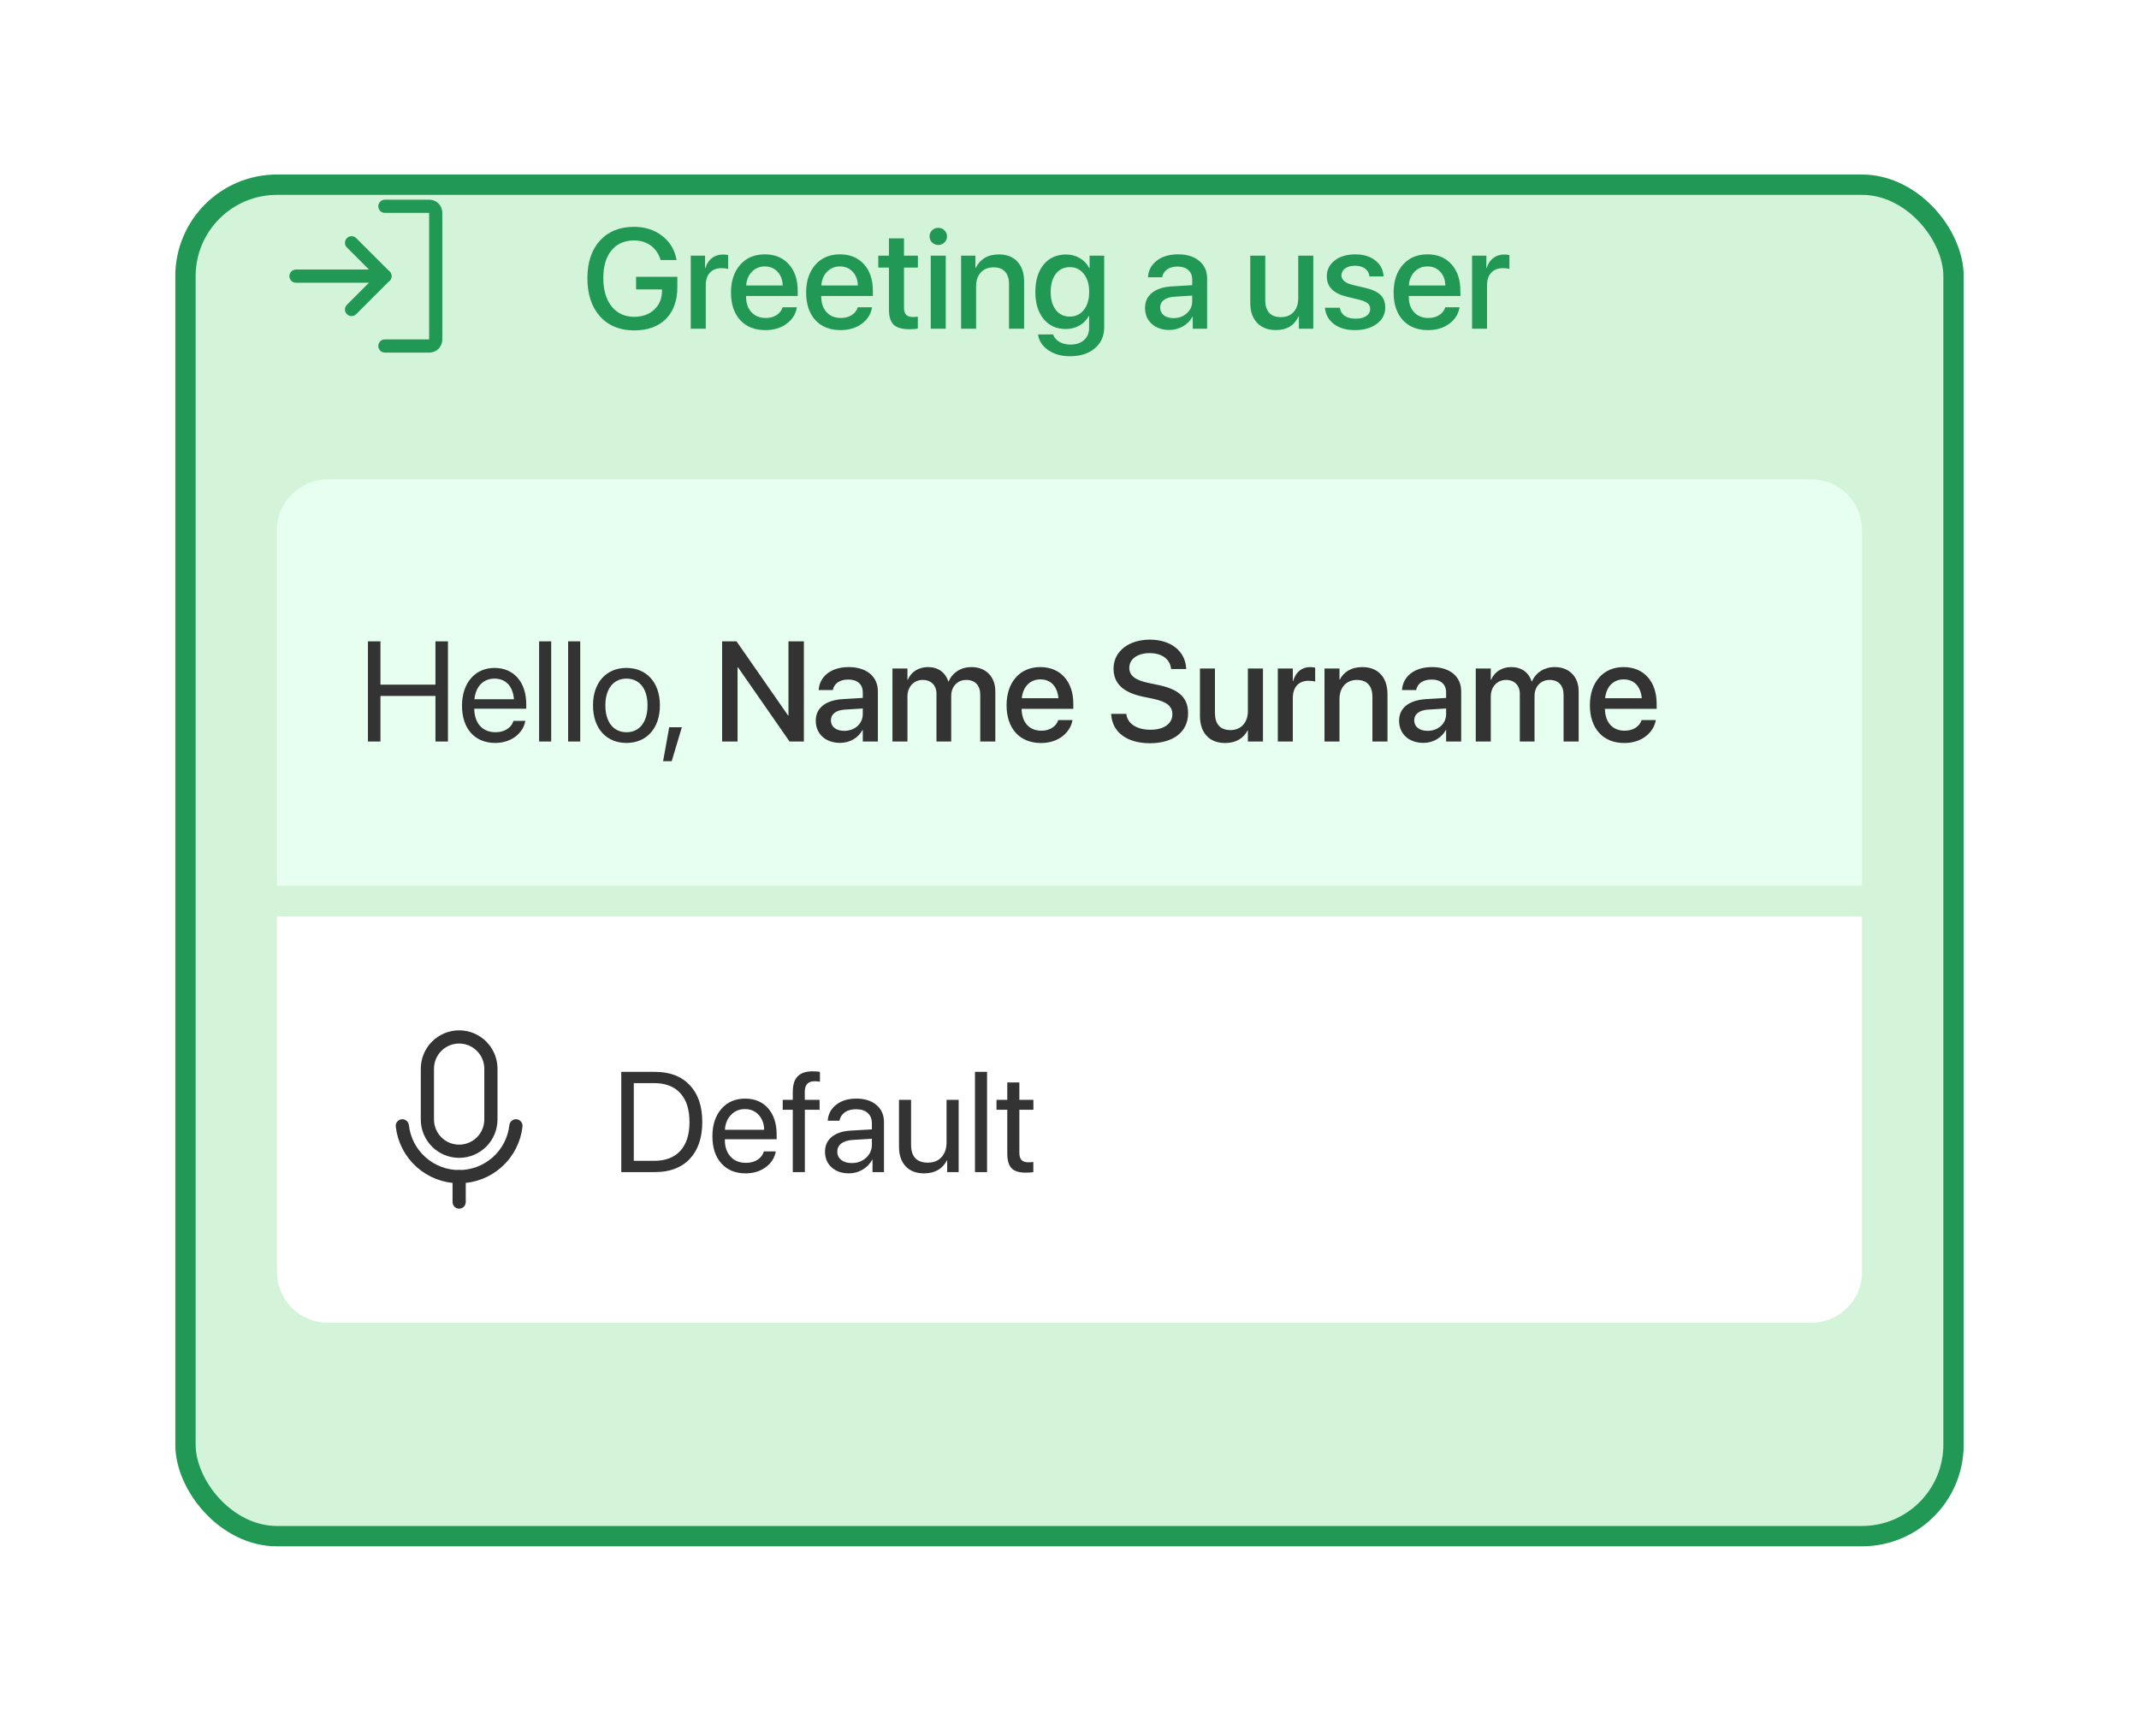 <svg width="122" height="99" viewBox="0 0 122 99" fill="none" xmlns="http://www.w3.org/2000/svg">
<g filter="url(#filter0_d_1257_3975)">
<rect x="10" y="3" width="102" height="78.239" rx="5.795" fill="#D3F4D8"/>
<rect x="10.579" y="3.58" width="100.841" height="77.08" rx="5.216" stroke="#219954" stroke-width="1.159"/>
</g>
<path d="M20.052 17.652L21.953 15.75L20.052 13.848" stroke="#219954" stroke-width="0.753" stroke-linecap="round" stroke-linejoin="round"/>
<path d="M16.882 15.75H21.952" stroke="#219954" stroke-width="0.753" stroke-linecap="round" stroke-linejoin="round"/>
<path d="M21.953 11.766H24.489C24.585 11.766 24.677 11.804 24.745 11.872C24.813 11.94 24.851 12.032 24.851 12.128V19.372C24.851 19.468 24.813 19.56 24.745 19.628C24.677 19.696 24.585 19.734 24.489 19.734H21.953" stroke="#219954" stroke-width="0.753" stroke-linecap="round" stroke-linejoin="round"/>
<path d="M38.633 16.373C38.633 17.147 38.415 17.753 37.98 18.191C37.546 18.627 36.943 18.845 36.169 18.845C35.35 18.845 34.701 18.578 34.22 18.045C33.742 17.509 33.503 16.782 33.503 15.866C33.503 14.965 33.74 14.252 34.216 13.726C34.694 13.201 35.341 12.938 36.157 12.938C36.794 12.938 37.333 13.111 37.773 13.457C38.217 13.803 38.489 14.261 38.59 14.832H37.678C37.573 14.478 37.387 14.203 37.12 14.008C36.853 13.812 36.533 13.715 36.161 13.715C35.614 13.715 35.185 13.905 34.873 14.285C34.565 14.663 34.41 15.187 34.41 15.858C34.41 16.542 34.569 17.082 34.885 17.478C35.202 17.872 35.633 18.069 36.177 18.069C36.639 18.069 37.017 17.934 37.31 17.664C37.603 17.392 37.752 17.04 37.758 16.607V16.508H36.28V15.79H38.633V16.373ZM39.398 18.75V14.582H40.214V15.291H40.234C40.302 15.048 40.425 14.858 40.602 14.721C40.779 14.584 40.99 14.515 41.236 14.515C41.318 14.515 41.416 14.525 41.529 14.546V15.343C41.453 15.311 41.325 15.295 41.145 15.295C40.87 15.295 40.652 15.381 40.491 15.553C40.333 15.725 40.254 15.958 40.254 16.254V18.75H39.398ZM44.346 15.497C44.158 15.297 43.917 15.196 43.621 15.196C43.325 15.196 43.08 15.298 42.884 15.501C42.689 15.702 42.58 15.962 42.559 16.282H44.643C44.633 15.96 44.534 15.698 44.346 15.497ZM44.639 17.526H45.451C45.391 17.909 45.195 18.222 44.865 18.465C44.535 18.708 44.132 18.829 43.657 18.829C43.047 18.829 42.566 18.638 42.215 18.255C41.866 17.869 41.692 17.346 41.692 16.686C41.692 16.031 41.866 15.504 42.215 15.105C42.566 14.706 43.035 14.507 43.621 14.507C44.197 14.507 44.654 14.696 44.992 15.073C45.33 15.448 45.499 15.953 45.499 16.587V16.88H42.555V16.931C42.555 17.296 42.657 17.588 42.86 17.807C43.064 18.026 43.336 18.136 43.676 18.136C43.917 18.136 44.123 18.08 44.295 17.97C44.466 17.859 44.581 17.711 44.639 17.526ZM48.633 15.497C48.445 15.297 48.203 15.196 47.908 15.196C47.612 15.196 47.366 15.298 47.171 15.501C46.975 15.702 46.867 15.962 46.846 16.282H48.93C48.919 15.96 48.82 15.698 48.633 15.497ZM48.926 17.526H49.738C49.677 17.909 49.482 18.222 49.152 18.465C48.822 18.708 48.419 18.829 47.943 18.829C47.333 18.829 46.852 18.638 46.501 18.255C46.153 17.869 45.978 17.346 45.978 16.686C45.978 16.031 46.153 15.504 46.501 15.105C46.852 14.706 47.321 14.507 47.908 14.507C48.483 14.507 48.94 14.696 49.278 15.073C49.617 15.448 49.785 15.953 49.785 16.587V16.88H46.842V16.931C46.842 17.296 46.944 17.588 47.147 17.807C47.35 18.026 47.622 18.136 47.963 18.136C48.203 18.136 48.41 18.08 48.581 17.97C48.753 17.859 48.868 17.711 48.926 17.526ZM50.701 13.596H51.56V14.582H52.353V15.26H51.56V17.558C51.56 17.737 51.601 17.869 51.683 17.954C51.765 18.038 51.893 18.08 52.068 18.08C52.194 18.08 52.288 18.074 52.349 18.061V18.738C52.243 18.765 52.085 18.778 51.873 18.778C51.453 18.778 51.152 18.692 50.97 18.52C50.791 18.346 50.701 18.057 50.701 17.652V15.26H50.094V14.582H50.701V13.596ZM53.086 18.75V14.582H53.941V18.75H53.086ZM53.866 13.829C53.768 13.925 53.651 13.972 53.514 13.972C53.376 13.972 53.259 13.925 53.161 13.829C53.066 13.734 53.018 13.62 53.018 13.485C53.018 13.348 53.066 13.231 53.161 13.136C53.259 13.041 53.376 12.993 53.514 12.993C53.654 12.993 53.771 13.041 53.866 13.136C53.964 13.231 54.013 13.348 54.013 13.485C54.013 13.62 53.964 13.734 53.866 13.829ZM54.817 18.75V14.582H55.633V15.28H55.653C55.769 15.037 55.938 14.848 56.16 14.713C56.382 14.578 56.65 14.511 56.964 14.511C57.421 14.511 57.776 14.648 58.03 14.923C58.283 15.195 58.41 15.571 58.41 16.052V18.75H57.55V16.218C57.55 15.902 57.475 15.661 57.325 15.497C57.177 15.331 56.956 15.248 56.663 15.248C56.362 15.248 56.122 15.345 55.942 15.541C55.763 15.736 55.673 15.996 55.673 16.321V18.75H54.817ZM61.013 18.057C61.349 18.057 61.617 17.93 61.817 17.676C62.021 17.423 62.122 17.082 62.122 16.654C62.122 16.226 62.021 15.883 61.817 15.624C61.617 15.365 61.349 15.236 61.013 15.236C60.683 15.236 60.419 15.364 60.221 15.62C60.025 15.876 59.928 16.221 59.928 16.654C59.928 17.087 60.025 17.429 60.221 17.68C60.419 17.931 60.683 18.057 61.013 18.057ZM61.021 20.319C60.535 20.319 60.123 20.203 59.785 19.97C59.45 19.738 59.255 19.439 59.203 19.075H60.062C60.123 19.249 60.242 19.389 60.419 19.495C60.598 19.6 60.81 19.653 61.053 19.653C61.383 19.653 61.643 19.566 61.833 19.392C62.023 19.22 62.118 18.99 62.118 18.702V18.017H62.103C61.984 18.247 61.807 18.429 61.572 18.564C61.339 18.698 61.077 18.766 60.783 18.766C60.258 18.766 59.838 18.576 59.523 18.195C59.209 17.812 59.052 17.297 59.052 16.65C59.052 15.995 59.209 15.476 59.523 15.093C59.84 14.708 60.267 14.515 60.803 14.515C61.096 14.515 61.359 14.585 61.592 14.725C61.824 14.862 62.004 15.052 62.13 15.295H62.146V14.582H62.978V18.675C62.978 19.171 62.8 19.569 62.443 19.867C62.089 20.168 61.615 20.319 61.021 20.319ZM66.932 18.144C67.233 18.144 67.485 18.053 67.689 17.87C67.895 17.686 67.998 17.458 67.998 17.189V16.86L66.972 16.924C66.715 16.942 66.517 17.006 66.377 17.114C66.24 17.219 66.171 17.362 66.171 17.542C66.171 17.724 66.24 17.87 66.377 17.981C66.517 18.09 66.702 18.144 66.932 18.144ZM66.694 18.821C66.285 18.821 65.951 18.705 65.692 18.473C65.436 18.24 65.308 17.938 65.308 17.565C65.308 17.201 65.442 16.912 65.712 16.698C65.981 16.481 66.363 16.36 66.857 16.333L67.998 16.266V15.945C67.998 15.713 67.924 15.532 67.776 15.402C67.628 15.27 67.423 15.204 67.162 15.204C66.919 15.204 66.721 15.258 66.567 15.367C66.417 15.475 66.322 15.624 66.282 15.814H65.474C65.498 15.429 65.664 15.114 65.973 14.871C66.282 14.628 66.689 14.507 67.193 14.507C67.698 14.507 68.099 14.631 68.398 14.879C68.699 15.128 68.849 15.46 68.849 15.878V18.75H68.029V18.065H68.01C67.891 18.294 67.71 18.478 67.467 18.615C67.226 18.753 66.969 18.821 66.694 18.821ZM74.903 14.582V18.75H74.083V18.045H74.063C73.823 18.565 73.392 18.825 72.772 18.825C72.317 18.825 71.959 18.688 71.698 18.413C71.439 18.136 71.31 17.758 71.31 17.28V14.582H72.165V17.114C72.165 17.433 72.241 17.676 72.391 17.843C72.542 18.006 72.764 18.088 73.057 18.088C73.363 18.088 73.605 17.991 73.782 17.795C73.959 17.6 74.047 17.338 74.047 17.011V14.582H74.903ZM75.675 15.763C75.675 15.39 75.826 15.088 76.127 14.856C76.428 14.623 76.822 14.507 77.308 14.507C77.77 14.507 78.149 14.624 78.445 14.86C78.743 15.092 78.899 15.394 78.912 15.767H78.108C78.087 15.577 78.004 15.427 77.858 15.319C77.713 15.211 77.522 15.157 77.284 15.157C77.052 15.157 76.864 15.208 76.721 15.311C76.581 15.414 76.511 15.547 76.511 15.711C76.511 15.965 76.724 16.144 77.149 16.25L77.85 16.413C78.27 16.513 78.567 16.65 78.742 16.825C78.919 16.996 79.007 17.237 79.007 17.546C79.007 17.926 78.846 18.235 78.524 18.473C78.204 18.71 77.788 18.829 77.276 18.829C76.787 18.829 76.389 18.713 76.08 18.48C75.773 18.248 75.603 17.939 75.569 17.553H76.416C76.451 17.754 76.544 17.909 76.698 18.017C76.851 18.123 77.057 18.175 77.316 18.175C77.572 18.175 77.774 18.127 77.922 18.029C78.072 17.928 78.148 17.794 78.148 17.625C78.148 17.49 78.103 17.383 78.013 17.304C77.923 17.225 77.77 17.157 77.553 17.102L76.808 16.92C76.053 16.737 75.675 16.352 75.675 15.763ZM82.141 15.497C81.954 15.297 81.712 15.196 81.416 15.196C81.12 15.196 80.875 15.298 80.679 15.501C80.484 15.702 80.375 15.962 80.354 16.282H82.438C82.428 15.96 82.329 15.698 82.141 15.497ZM82.434 17.526H83.246C83.186 17.909 82.99 18.222 82.66 18.465C82.33 18.708 81.927 18.829 81.452 18.829C80.842 18.829 80.361 18.638 80.01 18.255C79.661 17.869 79.487 17.346 79.487 16.686C79.487 16.031 79.661 15.504 80.01 15.105C80.361 14.706 80.83 14.507 81.416 14.507C81.992 14.507 82.449 14.696 82.787 15.073C83.125 15.448 83.294 15.953 83.294 16.587V16.88H80.35V16.931C80.35 17.296 80.452 17.588 80.655 17.807C80.859 18.026 81.131 18.136 81.472 18.136C81.712 18.136 81.918 18.08 82.09 17.97C82.261 17.859 82.376 17.711 82.434 17.526ZM83.96 18.75V14.582H84.776V15.291H84.795C84.864 15.048 84.987 14.858 85.164 14.721C85.341 14.584 85.552 14.515 85.798 14.515C85.88 14.515 85.977 14.525 86.091 14.546V15.343C86.014 15.311 85.886 15.295 85.707 15.295C85.432 15.295 85.214 15.381 85.053 15.553C84.894 15.725 84.815 15.958 84.815 16.254V18.75H83.96Z" fill="#219954"/>
<path d="M15.795 30.239C15.795 28.638 17.093 27.341 18.693 27.341H103.307C104.907 27.341 106.204 28.638 106.204 30.239V50.523H15.795V30.239Z" fill="#E6FFF0"/>
<path d="M15.795 52.261H106.204V72.545C106.204 74.146 104.907 75.443 103.307 75.443H18.693C17.093 75.443 15.795 74.146 15.795 72.545V52.261Z" fill="white"/>
<path d="M20.986 42.295H21.7V39.693H24.837V42.295H25.55V36.579H24.837V39.051H21.7V36.579H20.986V42.295ZM28.248 42.375C29.148 42.375 29.821 41.836 29.956 41.154L29.964 41.115H29.286L29.274 41.151C29.156 41.503 28.787 41.764 28.264 41.764C27.531 41.764 27.064 41.269 27.048 40.422H30.015V40.168C30.015 38.932 29.33 38.096 28.205 38.096C27.08 38.096 26.351 38.971 26.351 40.247V40.251C26.351 41.547 27.064 42.375 28.248 42.375ZM28.201 38.706C28.803 38.706 29.247 39.082 29.314 39.883H27.06C27.135 39.114 27.603 38.706 28.201 38.706ZM30.748 42.295H31.438V36.579H30.748V42.295ZM32.404 42.295H33.094V36.579H32.404V42.295ZM35.732 42.375C36.869 42.375 37.638 41.551 37.638 40.235V40.227C37.638 38.912 36.865 38.096 35.728 38.096C34.591 38.096 33.823 38.916 33.823 40.227V40.235C33.823 41.547 34.587 42.375 35.732 42.375ZM35.736 41.764C35.007 41.764 34.528 41.206 34.528 40.235V40.227C34.528 39.265 35.011 38.706 35.728 38.706C36.457 38.706 36.932 39.261 36.932 40.227V40.235C36.932 41.202 36.461 41.764 35.736 41.764ZM37.82 43.417H38.311L38.89 41.479H38.169L37.82 43.417ZM41.187 42.295H42.067V38.06H42.091L45.034 42.295H45.85V36.579H44.971V40.806H44.947L42.008 36.579H41.187V42.295ZM47.918 42.371C48.469 42.371 48.952 42.085 49.194 41.638H49.21V42.295H50.07V39.423C50.07 38.587 49.424 38.048 48.406 38.048C47.38 38.048 46.758 38.599 46.698 39.316L46.694 39.36H47.502L47.51 39.324C47.582 38.991 47.887 38.758 48.382 38.758C48.913 38.758 49.21 39.035 49.21 39.495V39.807L48.077 39.875C47.09 39.934 46.528 40.378 46.528 41.103V41.111C46.528 41.86 47.086 42.371 47.918 42.371ZM47.392 41.091V41.083C47.392 40.73 47.677 40.505 48.192 40.473L49.21 40.41V40.734C49.21 41.277 48.754 41.685 48.152 41.685C47.693 41.685 47.392 41.456 47.392 41.091ZM50.902 42.295H51.757V39.72C51.757 39.181 52.118 38.781 52.625 38.781C53.108 38.781 53.413 39.09 53.413 39.574V42.295H54.253V39.689C54.253 39.162 54.606 38.781 55.113 38.781C55.62 38.781 55.909 39.094 55.909 39.637V42.295H56.769V39.431C56.769 38.595 56.23 38.048 55.406 38.048C54.812 38.048 54.321 38.361 54.107 38.868H54.087C53.92 38.346 53.501 38.048 52.926 38.048C52.379 38.048 51.955 38.338 51.777 38.773H51.757V38.128H50.902V42.295ZM59.376 42.379C60.386 42.379 61.028 41.776 61.163 41.115L61.17 41.071H60.358L60.346 41.103C60.239 41.416 59.903 41.677 59.396 41.677C58.714 41.677 58.282 41.218 58.267 40.429H61.218V40.14C61.218 38.888 60.501 38.048 59.332 38.048C58.163 38.048 57.411 38.92 57.411 40.223V40.227C57.411 41.543 58.152 42.379 59.376 42.379ZM59.336 38.75C59.895 38.75 60.299 39.102 60.37 39.823H58.278C58.354 39.126 58.782 38.75 59.336 38.75ZM65.584 42.391C66.939 42.391 67.763 41.729 67.763 40.687V40.683C67.763 39.8 67.256 39.32 66.075 39.071L65.449 38.94C64.736 38.785 64.411 38.524 64.411 38.096V38.092C64.411 37.593 64.863 37.256 65.572 37.252C66.249 37.252 66.709 37.573 66.788 38.104L66.792 38.159H67.656L67.652 38.092C67.592 37.133 66.776 36.483 65.584 36.483C64.376 36.483 63.516 37.153 63.512 38.128V38.132C63.512 38.979 64.055 39.495 65.176 39.732L65.798 39.863C66.554 40.029 66.867 40.279 66.867 40.738V40.742C66.867 41.277 66.384 41.622 65.619 41.622C64.855 41.622 64.328 41.293 64.249 40.766L64.241 40.715H63.377L63.381 40.774C63.452 41.78 64.3 42.391 65.584 42.391ZM69.878 42.379C70.512 42.379 70.936 42.089 71.154 41.669H71.174V42.295H72.034V38.128H71.174V40.56C71.174 41.21 70.786 41.642 70.183 41.642C69.589 41.642 69.296 41.293 69.296 40.663V38.128H68.44V40.83C68.44 41.788 68.963 42.379 69.878 42.379ZM72.881 42.295H73.737V39.811C73.737 39.189 74.078 38.829 74.628 38.829C74.795 38.829 74.945 38.849 75.013 38.876V38.08C74.945 38.068 74.838 38.048 74.716 38.048C74.24 38.048 73.892 38.353 73.757 38.841H73.737V38.128H72.881V42.295ZM75.544 42.295H76.399V39.867C76.399 39.217 76.788 38.781 77.39 38.781C77.984 38.781 78.277 39.134 78.277 39.76V42.295H79.137V39.597C79.137 38.639 78.61 38.048 77.695 38.048C77.065 38.048 76.637 38.334 76.419 38.758H76.399V38.128H75.544V42.295ZM81.189 42.371C81.74 42.371 82.223 42.085 82.465 41.638H82.481V42.295H83.34V39.423C83.34 38.587 82.695 38.048 81.676 38.048C80.65 38.048 80.028 38.599 79.969 39.316L79.965 39.36H80.773L80.781 39.324C80.852 38.991 81.157 38.758 81.653 38.758C82.183 38.758 82.481 39.035 82.481 39.495V39.807L81.347 39.875C80.361 39.934 79.799 40.378 79.799 41.103V41.111C79.799 41.86 80.357 42.371 81.189 42.371ZM80.662 41.091V41.083C80.662 40.73 80.947 40.505 81.462 40.473L82.481 40.41V40.734C82.481 41.277 82.025 41.685 81.423 41.685C80.963 41.685 80.662 41.456 80.662 41.091ZM84.172 42.295H85.028V39.72C85.028 39.181 85.388 38.781 85.896 38.781C86.379 38.781 86.684 39.09 86.684 39.574V42.295H87.524V39.689C87.524 39.162 87.876 38.781 88.384 38.781C88.891 38.781 89.18 39.094 89.18 39.637V42.295H90.04V39.431C90.04 38.595 89.501 38.048 88.677 38.048C88.082 38.048 87.591 38.361 87.377 38.868H87.358C87.191 38.346 86.771 38.048 86.197 38.048C85.65 38.048 85.226 38.338 85.048 38.773H85.028V38.128H84.172V42.295ZM92.646 42.379C93.657 42.379 94.299 41.776 94.433 41.115L94.441 41.071H93.629L93.617 41.103C93.51 41.416 93.173 41.677 92.666 41.677C91.985 41.677 91.553 41.218 91.537 40.429H94.489V40.14C94.489 38.888 93.772 38.048 92.603 38.048C91.434 38.048 90.681 38.92 90.681 40.223V40.227C90.681 41.543 91.422 42.379 92.646 42.379ZM92.607 38.75C93.165 38.75 93.57 39.102 93.641 39.823H91.549C91.624 39.126 92.052 38.75 92.607 38.75Z" fill="#333333"/>
<path d="M26.188 59.143H26.188C26.668 59.143 27.128 59.334 27.468 59.674C27.808 60.014 27.999 60.474 27.999 60.955V63.852C27.999 64.332 27.808 64.793 27.468 65.133C27.128 65.472 26.668 65.663 26.188 65.663H26.188C25.95 65.663 25.714 65.617 25.494 65.525C25.275 65.434 25.075 65.301 24.907 65.133C24.739 64.965 24.605 64.765 24.514 64.545C24.423 64.326 24.377 64.09 24.377 63.852V60.955C24.377 60.474 24.567 60.014 24.907 59.674C25.247 59.334 25.707 59.143 26.188 59.143V59.143Z" stroke="#333333" stroke-width="0.753" stroke-linecap="round" stroke-linejoin="round"/>
<path d="M26.188 67.112V68.561" stroke="#333333" stroke-width="0.753" stroke-linecap="round" stroke-linejoin="round"/>
<path d="M29.427 64.214C29.338 65.011 28.958 65.748 28.361 66.282C27.763 66.817 26.989 67.112 26.187 67.112C25.385 67.112 24.612 66.817 24.014 66.282C23.416 65.748 23.036 65.011 22.947 64.214" stroke="#333333" stroke-width="0.753" stroke-linecap="round" stroke-linejoin="round"/>
<path d="M35.435 61.135H37.357C38.205 61.135 38.866 61.388 39.342 61.892C39.817 62.394 40.055 63.094 40.055 63.992C40.055 64.892 39.817 65.595 39.342 66.1C38.869 66.601 38.207 66.852 37.357 66.852H35.435V61.135ZM36.149 61.777V66.21H37.309C37.956 66.21 38.454 66.02 38.803 65.64C39.152 65.257 39.326 64.71 39.326 64C39.326 63.284 39.152 62.735 38.803 62.352C38.457 61.969 37.959 61.777 37.309 61.777H36.149ZM42.487 63.259C42.168 63.259 41.902 63.37 41.691 63.592C41.482 63.811 41.367 64.094 41.346 64.439H43.585C43.577 64.091 43.472 63.807 43.272 63.588C43.071 63.368 42.81 63.259 42.487 63.259ZM43.569 65.672H44.246C44.186 66.036 43.995 66.336 43.676 66.571C43.359 66.806 42.977 66.924 42.531 66.924C41.942 66.924 41.478 66.733 41.14 66.353C40.802 65.973 40.633 65.458 40.633 64.808C40.633 64.163 40.802 63.645 41.14 63.251C41.481 62.858 41.934 62.661 42.499 62.661C43.054 62.661 43.492 62.847 43.815 63.219C44.137 63.592 44.298 64.091 44.298 64.717V64.978H41.343V65.018C41.343 65.414 41.451 65.731 41.667 65.969C41.884 66.207 42.177 66.325 42.547 66.325C42.806 66.325 43.026 66.266 43.208 66.147C43.391 66.028 43.511 65.87 43.569 65.672ZM45.217 66.852V63.298H44.643V62.732H45.217V62.273C45.217 61.876 45.309 61.583 45.494 61.393C45.682 61.2 45.966 61.104 46.346 61.104C46.494 61.104 46.634 61.114 46.766 61.135V61.694C46.655 61.678 46.551 61.67 46.453 61.67C46.086 61.67 45.902 61.872 45.902 62.276V62.732H46.746V63.298H45.906V66.852H45.217ZM48.581 66.337C48.905 66.337 49.177 66.237 49.397 66.036C49.618 65.833 49.729 65.583 49.729 65.287V64.951L48.628 65.018C48.351 65.036 48.136 65.104 47.982 65.22C47.832 65.336 47.757 65.492 47.757 65.688C47.757 65.883 47.832 66.04 47.982 66.159C48.133 66.278 48.332 66.337 48.581 66.337ZM48.426 66.924C48.017 66.924 47.685 66.81 47.432 66.583C47.181 66.356 47.055 66.057 47.055 65.688C47.055 65.334 47.185 65.051 47.444 64.84C47.705 64.628 48.073 64.51 48.549 64.483L49.729 64.416V64.071C49.729 63.82 49.65 63.623 49.492 63.481C49.333 63.338 49.111 63.267 48.826 63.267C48.565 63.267 48.352 63.325 48.188 63.441C48.025 63.555 47.92 63.715 47.875 63.92H47.21C47.234 63.553 47.392 63.252 47.685 63.017C47.981 62.78 48.367 62.661 48.842 62.661C49.325 62.661 49.708 62.782 49.991 63.025C50.276 63.268 50.419 63.594 50.419 64.004V66.852H49.765V66.143H49.749C49.625 66.378 49.443 66.567 49.203 66.71C48.962 66.852 48.703 66.924 48.426 66.924ZM54.678 62.732V66.852H54.024V66.183H54.008C53.752 66.677 53.316 66.924 52.701 66.924C52.254 66.924 51.904 66.789 51.651 66.519C51.4 66.247 51.275 65.876 51.275 65.406V62.732H51.964V65.283C51.964 65.97 52.281 66.313 52.915 66.313C53.248 66.313 53.509 66.209 53.699 66C53.892 65.789 53.988 65.507 53.988 65.153V62.732H54.678ZM55.609 66.852V61.135H56.298V66.852H55.609ZM57.451 61.738H58.14V62.732H58.941V63.298H58.14V65.747C58.14 65.934 58.181 66.073 58.263 66.163C58.345 66.25 58.474 66.294 58.651 66.294C58.762 66.294 58.857 66.287 58.937 66.274V66.852C58.847 66.873 58.702 66.884 58.501 66.884C58.123 66.884 57.854 66.799 57.693 66.63C57.531 66.461 57.451 66.179 57.451 65.782V63.298H56.837V62.732H57.451V61.738Z" fill="#333333"/>
<defs>
<filter id="filter0_d_1257_3975" x="0.148" y="0.102" width="121.705" height="97.943" filterUnits="userSpaceOnUse" color-interpolation-filters="sRGB">
<feFlood flood-opacity="0" result="BackgroundImageFix"/>
<feColorMatrix in="SourceAlpha" type="matrix" values="0 0 0 0 0 0 0 0 0 0 0 0 0 0 0 0 0 0 127 0" result="hardAlpha"/>
<feMorphology radius="4.057" operator="erode" in="SourceAlpha" result="effect1_dropShadow_1257_3975"/>
<feOffset dy="6.955"/>
<feGaussianBlur stdDeviation="6.955"/>
<feComposite in2="hardAlpha" operator="out"/>
<feColorMatrix type="matrix" values="0 0 0 0 0.129 0 0 0 0 0.6 0 0 0 0 0.329 0 0 0 0.13 0"/>
<feBlend mode="normal" in2="BackgroundImageFix" result="effect1_dropShadow_1257_3975"/>
<feBlend mode="normal" in="SourceGraphic" in2="effect1_dropShadow_1257_3975" result="shape"/>
</filter>
</defs>
</svg>
